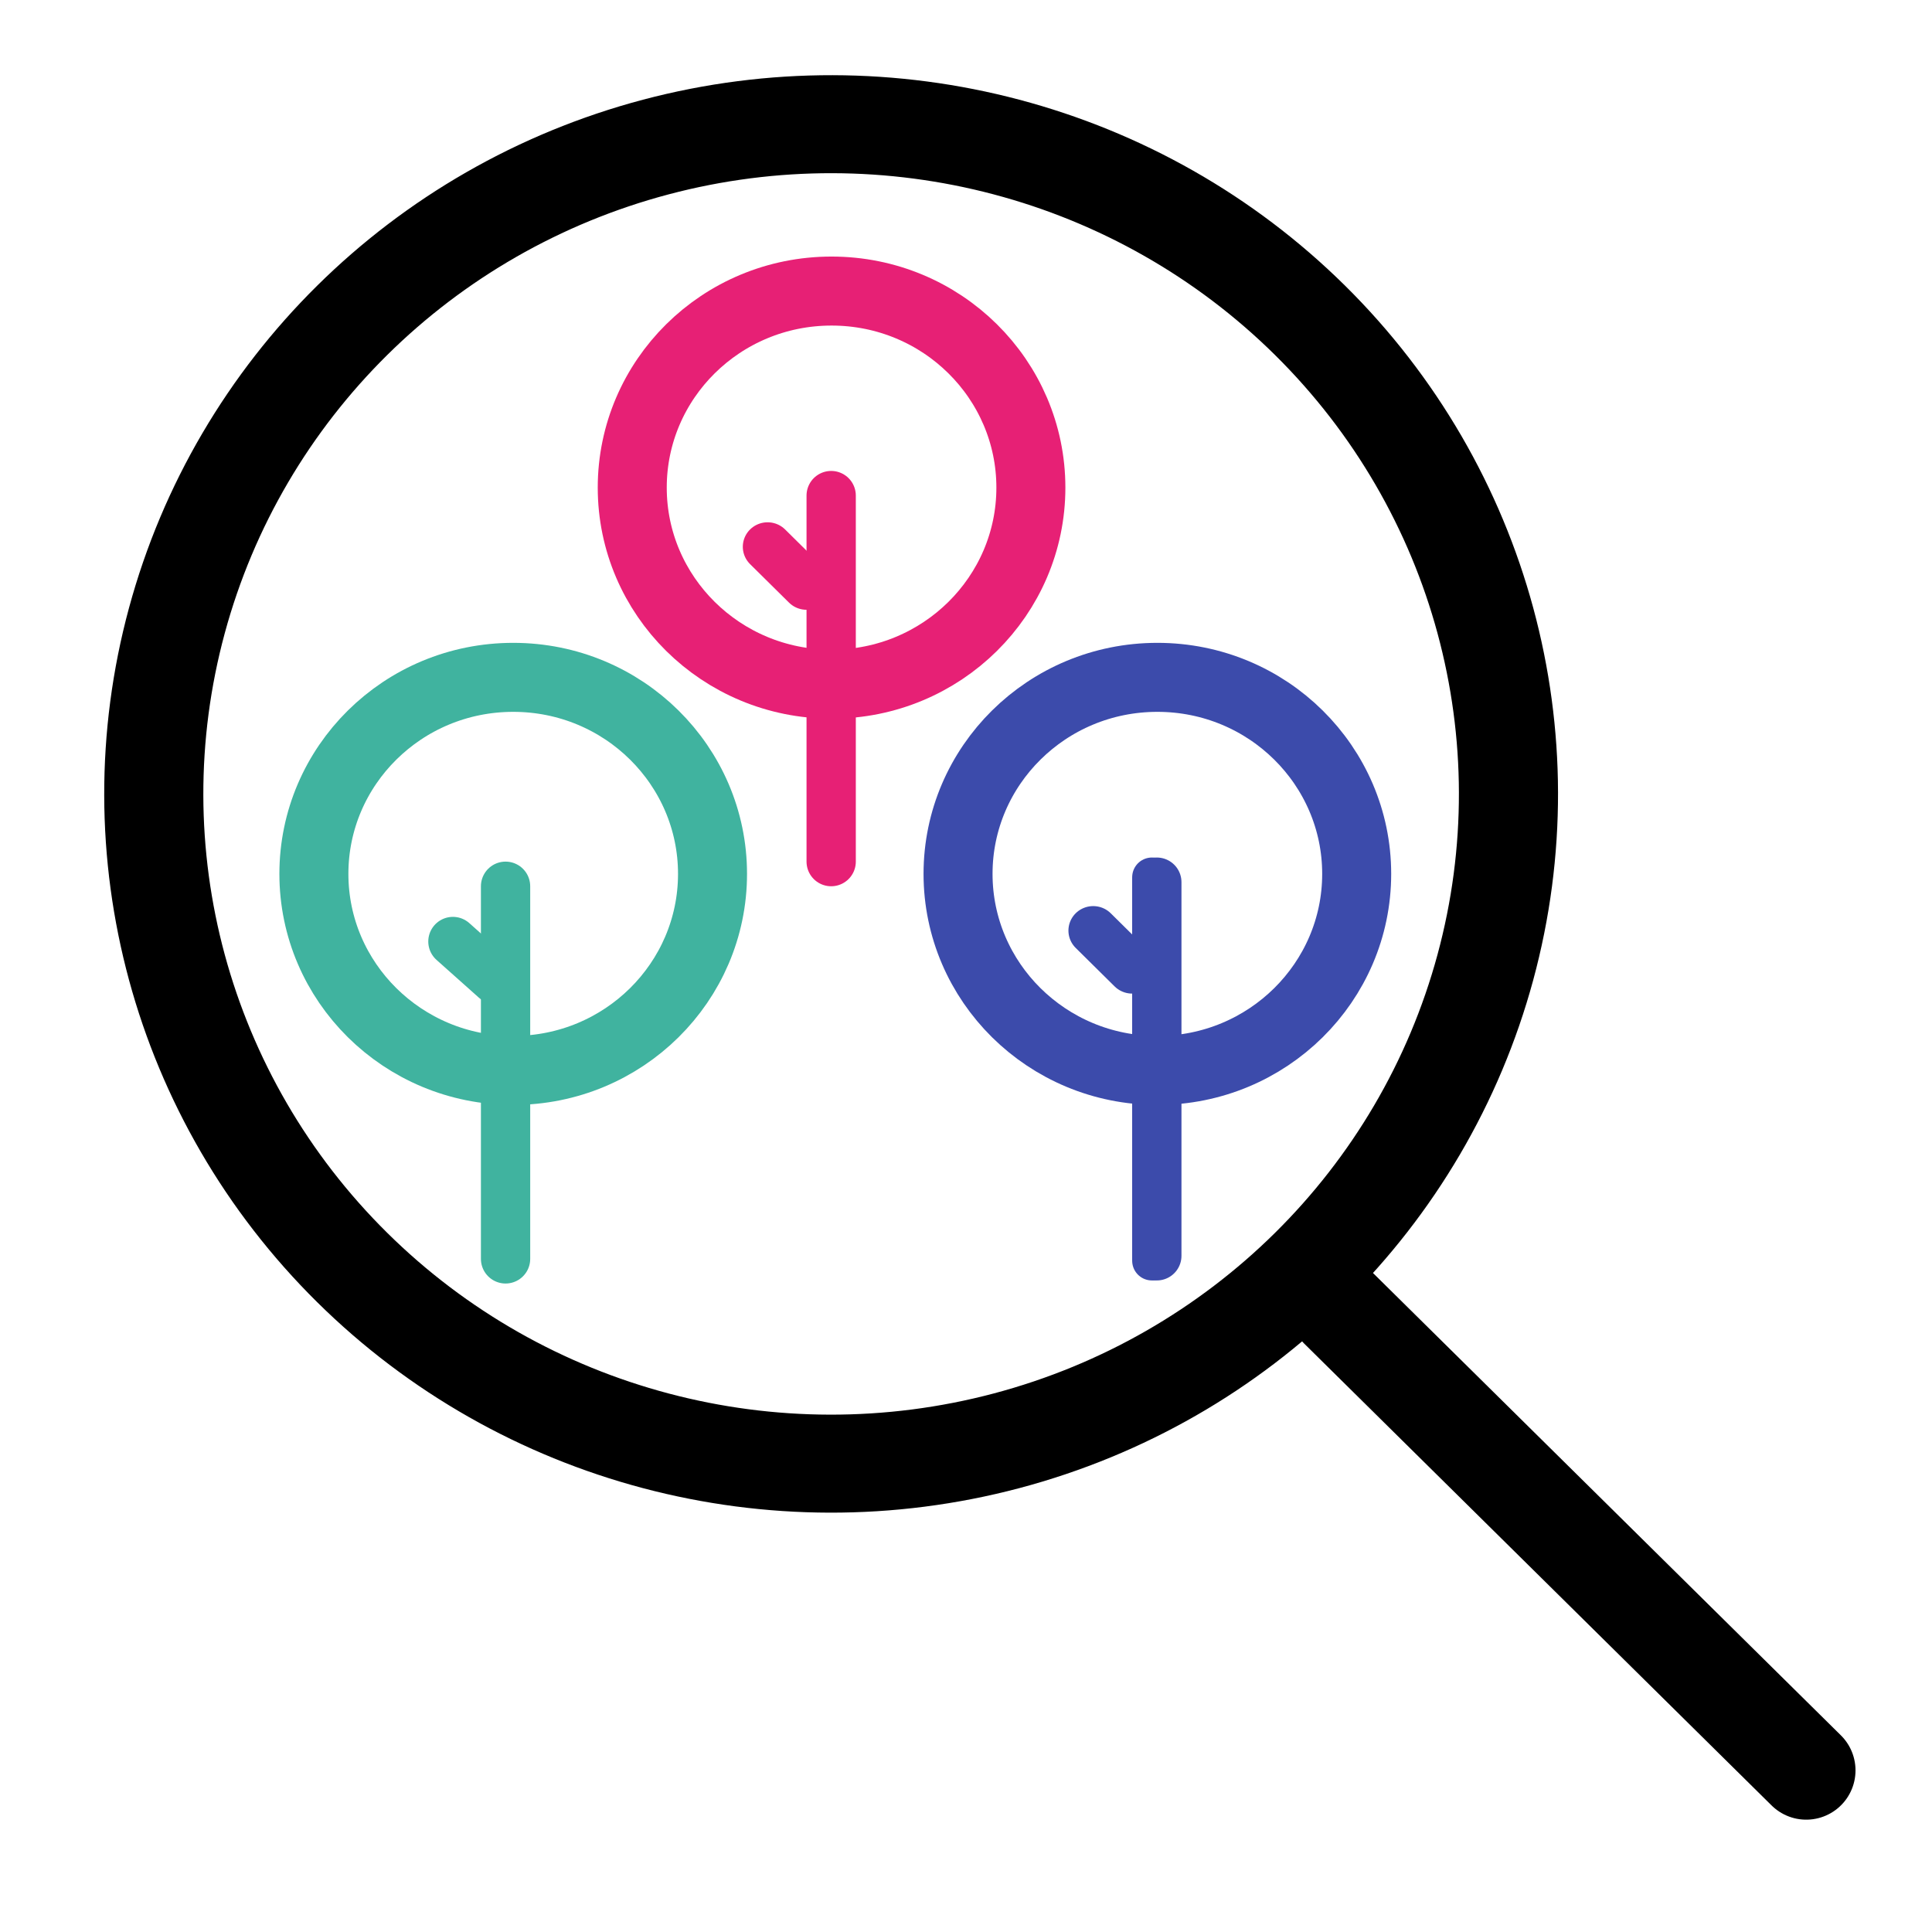 <svg width="196" height="196" viewBox="0 0 196 196" fill="none" xmlns="http://www.w3.org/2000/svg">
<g clip-path="url(#clip0_583_7233)">
<path d="M104.582 49.468C104.582 60.44 95.569 69.407 84.361 69.407C73.154 69.407 64.141 60.44 64.141 49.468C64.141 38.495 73.154 29.528 84.361 29.528C95.569 29.528 104.582 38.495 104.582 49.468Z" stroke="#E72075" stroke-width="7" stroke-linecap="round"/>
<path d="M137.635 88.655C137.635 99.628 128.621 108.594 117.414 108.594C106.207 108.594 97.193 99.628 97.193 88.655C97.193 77.682 106.207 68.716 117.414 68.716C128.621 68.716 137.635 77.682 137.635 88.655Z" stroke="#3C4BAB" stroke-width="7" stroke-linecap="round"/>
<line x1="116.859" y1="88.995" x2="116.859" y2="127.901" stroke="#3C4BAB" stroke-width="4" stroke-linecap="round"/>
<line x1="2.5" y1="-2.5" x2="8.056" y2="-2.5" transform="matrix(0.711 0.703 -0.711 0.703 107.35 94.408)" stroke="#3C4BAB" stroke-width="5" stroke-linecap="round"/>
<line x1="117.359" y1="89.495" x2="117.359" y2="127.401" stroke="#3C4BAB" stroke-width="5" stroke-linecap="round"/>
<line x1="2.5" y1="-2.5" x2="8.056" y2="-2.5" transform="matrix(0.711 0.703 -0.711 0.703 74.316 55.471)" stroke="#E72075" stroke-width="5" stroke-linecap="round"/>
<line x1="84.322" y1="50.276" x2="84.322" y2="87.41" stroke="#E72075" stroke-width="5" stroke-linecap="round"/>
<path d="M72.285 88.655C72.285 99.628 63.272 108.594 52.065 108.594C40.857 108.594 31.844 99.628 31.844 88.655C31.844 77.682 40.857 68.716 52.065 68.716C63.272 68.716 72.285 77.682 72.285 88.655Z" stroke="#40B39F" stroke-width="7" stroke-linecap="round"/>
<path d="M51.289 89.91L51.289 127.712" stroke="#40B39F" stroke-width="5" stroke-linecap="round"/>
<circle cx="73.339" cy="73.339" r="68.339" transform="matrix(0.711 -0.703 0.711 0.703 -19.971 80.543)" stroke="black" stroke-width="10" stroke-linecap="round"/>
<path d="M135.842 132.768L183.24 179.604" stroke="black" stroke-width="10" stroke-linecap="round"/>
<path d="M45.948 95.515L50.244 99.345" stroke="#40B39F" stroke-width="5" stroke-linecap="round"/>
</g>
<defs>
<clipPath id="clip0_583_7233">
<rect width="196" height="196" fill="white"/>
</clipPath>
</defs>
</svg>
